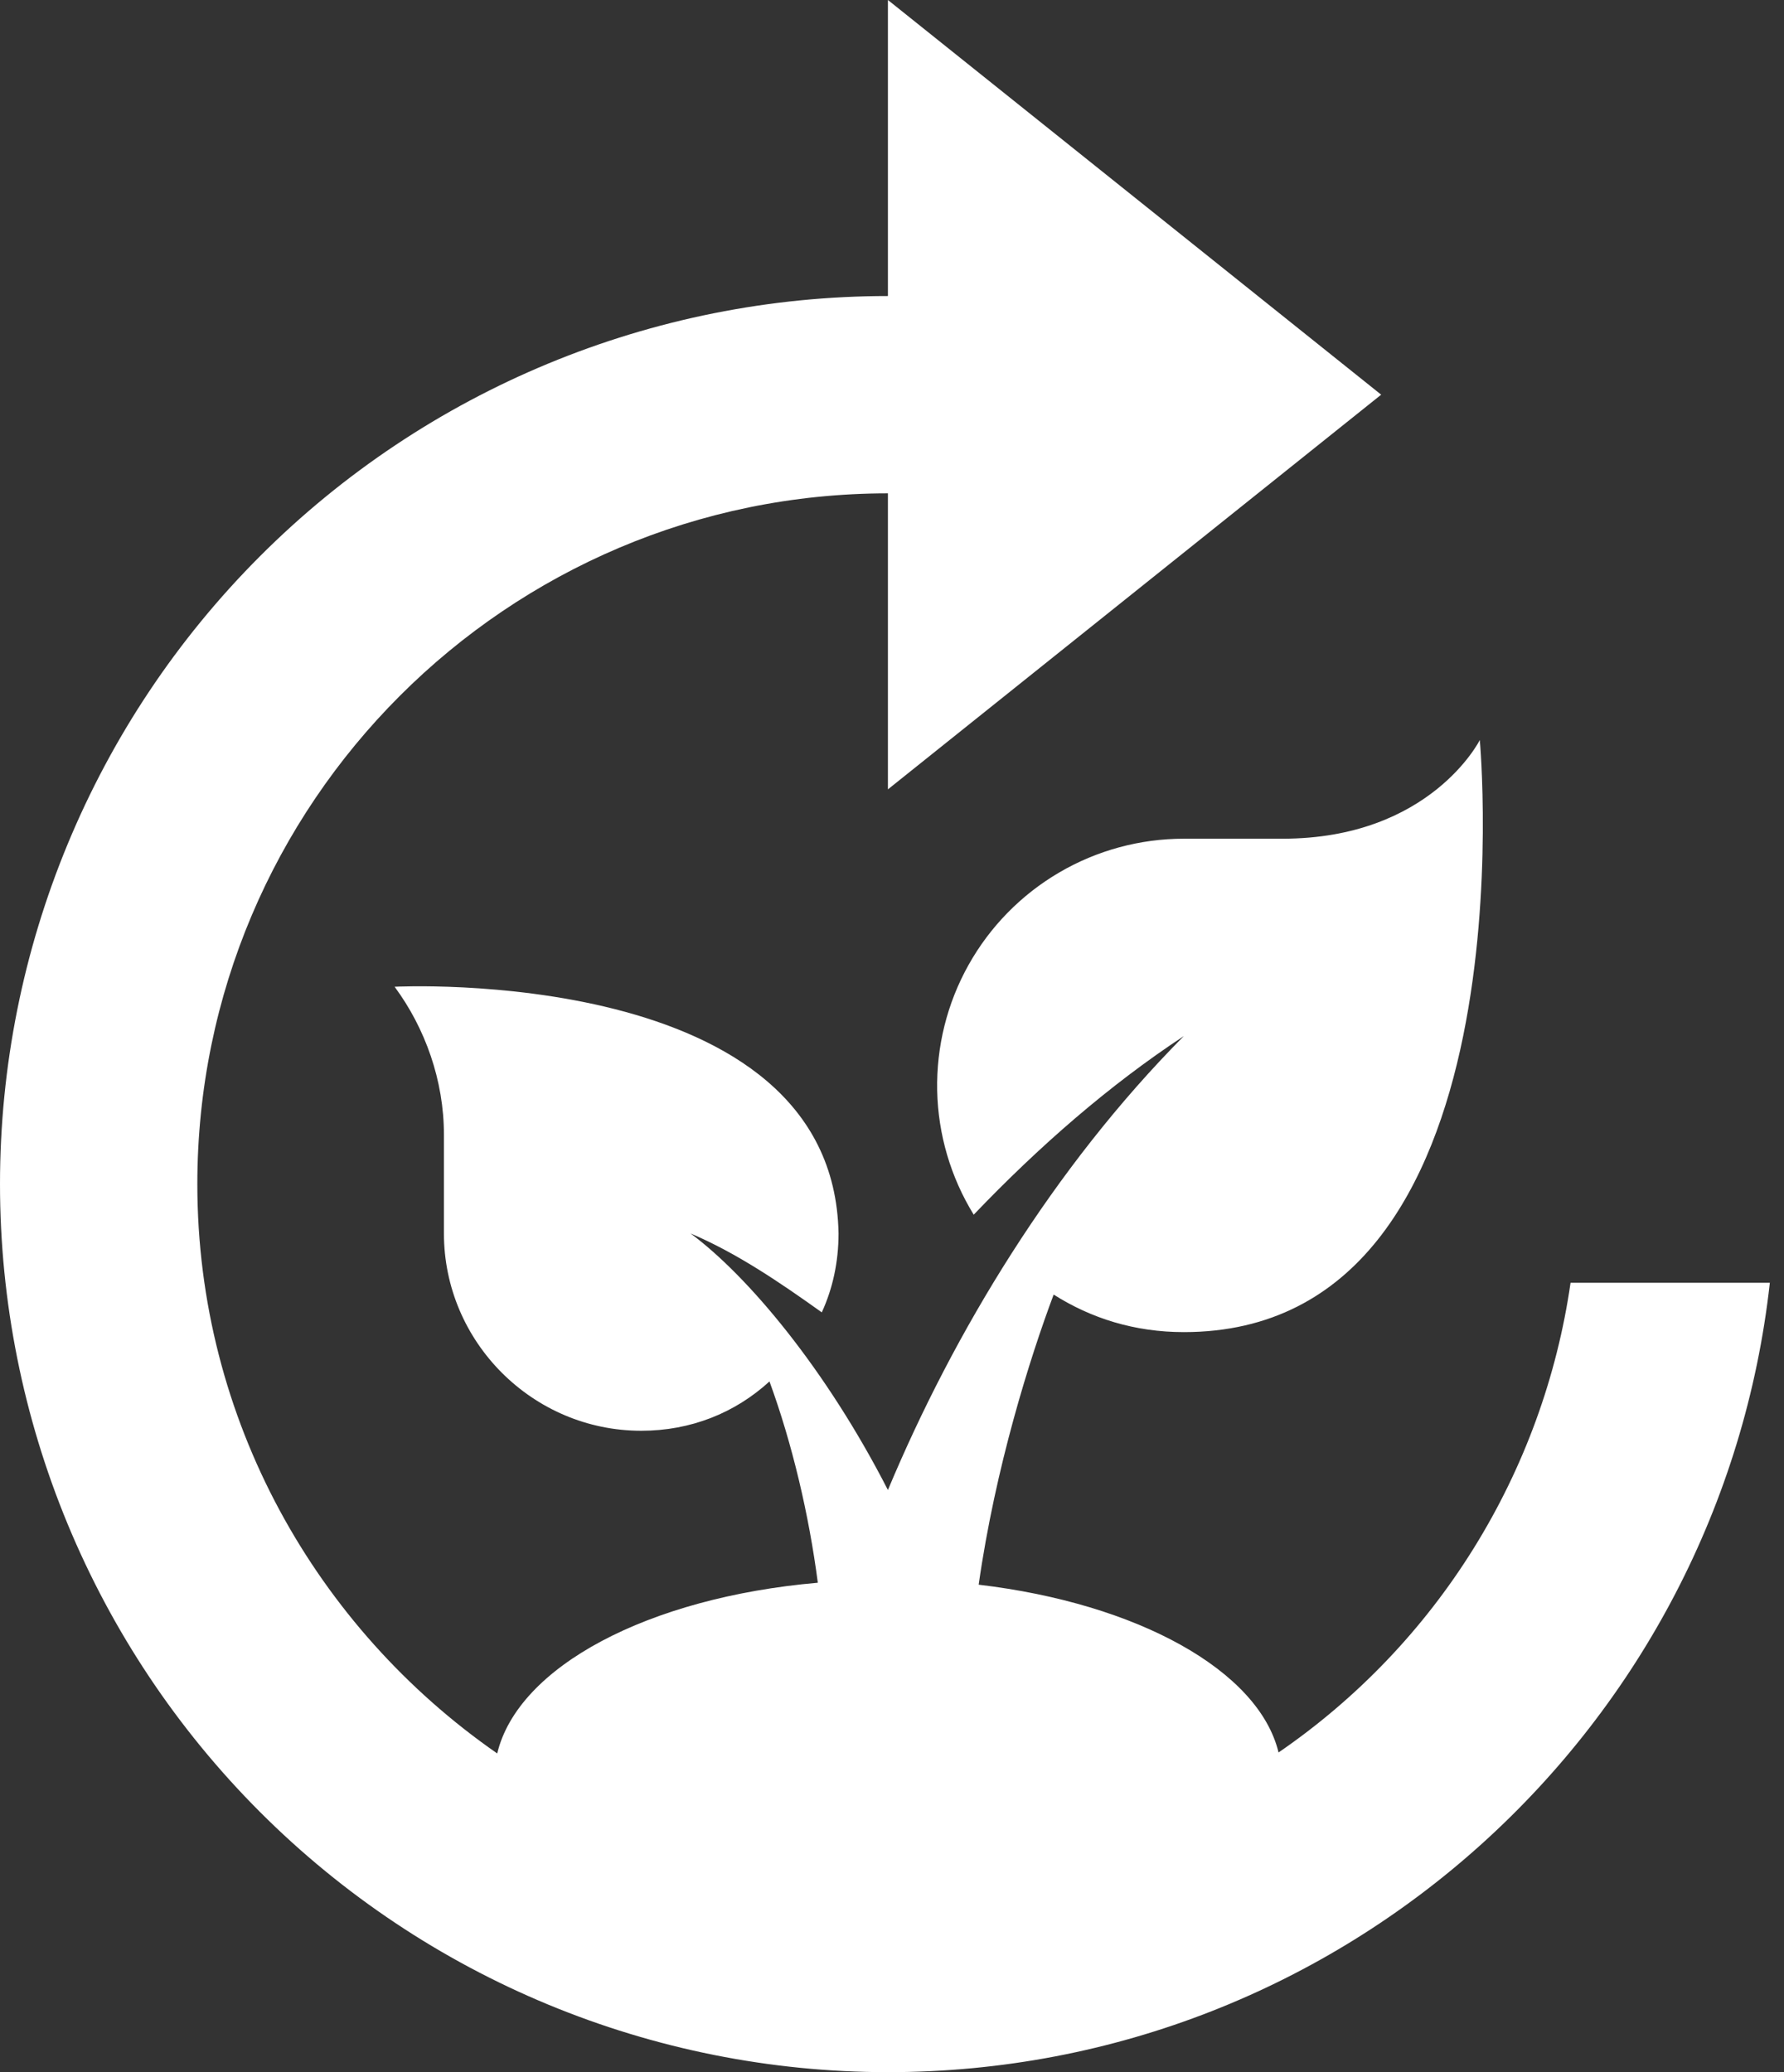 <svg width="31" height="36" viewBox="0 0 31 36" fill="none" xmlns="http://www.w3.org/2000/svg">
<rect x="0" y="0" width="31" height="36" fill="#333333" stroke="none"/>
<path id="Vector" d="M27.291 22.286C27.055 23.923 26.482 25.493 25.609 26.897C24.736 28.302 23.581 29.51 22.217 30.446C21.874 29.023 19.766 27.857 17.006 27.531C17.297 25.491 17.897 23.589 18.309 22.491C18.96 22.903 19.714 23.143 20.571 23.143C26.657 23.143 25.714 12.857 25.714 12.857C25.714 12.857 24.857 14.571 22.286 14.571H20.571C19.809 14.571 19.06 14.774 18.402 15.16C17.744 15.546 17.201 16.1 16.829 16.766C16.457 17.431 16.27 18.184 16.285 18.947C16.301 19.709 16.52 20.453 16.92 21.103C18.051 19.92 19.269 18.857 20.571 18C18.309 20.28 16.577 23.143 15.429 25.886C14.349 23.777 12.994 22.166 12 21.429C12.806 21.771 13.56 22.286 14.28 22.8C14.469 22.389 14.571 21.926 14.571 21.429C14.486 16.749 6.857 17.143 6.857 17.143C7.389 17.863 7.714 18.771 7.714 19.714V21.429C7.714 23.314 9.257 24.857 11.143 24.857C12 24.857 12.771 24.549 13.371 24C13.766 25.08 14.057 26.314 14.211 27.497C11.263 27.754 9 28.954 8.64 30.463C5.503 28.286 3.429 24.669 3.429 20.571C3.429 13.954 8.811 8.571 15.429 8.571V13.714L24 6.857L15.429 0V5.143C11.337 5.143 7.412 6.768 4.519 9.662C1.626 12.555 0 16.48 0 20.571C0 24.663 1.626 28.588 4.519 31.481C7.412 34.374 11.337 36 15.429 36C23.366 36 29.897 30 30.754 22.286H27.291Z" fill="white"/>
</svg>
